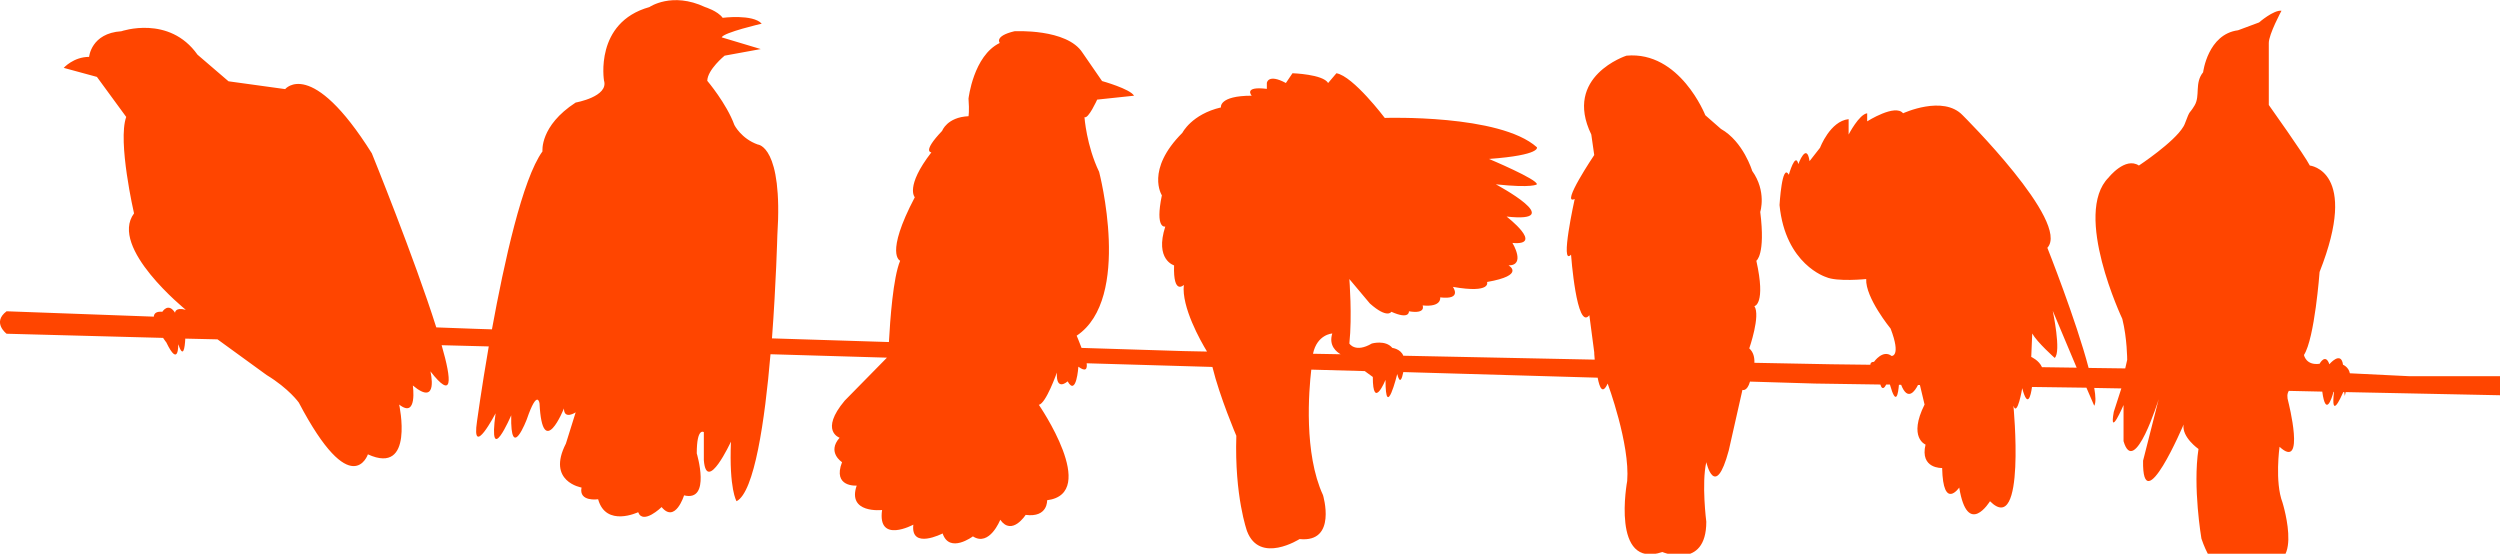 <?xml version="1.0" encoding="utf-8"?>
<!-- Generator: Adobe Illustrator 18.0.0, SVG Export Plug-In . SVG Version: 6.00 Build 0)  -->
<!DOCTYPE svg PUBLIC "-//W3C//DTD SVG 1.1//EN" "http://www.w3.org/Graphics/SVG/1.1/DTD/svg11.dtd">
<svg version="1.1" id="Слой_1" xmlns="http://www.w3.org/2000/svg" xmlns:xlink="http://www.w3.org/1999/xlink" x="0px" y="0px"
	 viewBox="0 0 1024 226.8" enable-background="new 0 0 1024 226.8" xml:space="preserve">
<path fill="#FF4500"      d="
	M1024,154.1h-37l-24.5-1.2c-0.5-2.6-2.8-3.5-2.8-3.5c-0.8-5.9-5.6-0.2-5.6-0.2c-1.6-4.7-4-0.2-4-0.2c-5.6,0.8-6.4-3.6-6.4-3.6
	c4.4-6.8,6.4-34,6.4-34c16.4-41.5-4-43.6-4-43.6c-2-4-16.8-24.8-16.8-24.8V17.6c0-3.6,5.2-13.2,5.2-13.2c-3.2-0.4-9.2,4.8-9.2,4.8
	l-8.6,3.2c-12.4,1.6-14.3,17.2-14.3,17.2c-3.6,4.4-1.1,9.6-3.5,13.6c-2.4,4-1.6,1.1-4,7.5c-0.2,0.4-0.3,0.8-0.6,1.2
	c-3.8,6.4-18.2,15.9-18.2,15.9c-5.6-3.7-12.4,4.9-12.4,4.9c-14.8,14.8,5.6,57.9,5.6,57.9c2,8,2,16.8,2,16.8l-0.8,3.5l-15-0.2
	c-5.1-19.5-16.9-49.2-16.9-49.2c9.6-10.4-34.7-54.3-34.7-54.3c-8-8.4-24.4-0.8-24.4-0.8c-3.2-4-14.7,3.3-14.7,3.3v-3.3
	c-3.3,0.4-7.6,8.7-7.6,8.7v-6.3c-7.6,0.8-11.7,11.7-11.7,11.7l-4.3,5.5c-1.2-8-4.6,1.2-4.6,1.2c-1.2-5.2-3.9,4.4-3.9,4.4
	c-2.8-5.2-3.8,12.4-3.8,12.4c2.4,24.4,19.1,29.5,19.1,29.5c4.4,2,16.4,0.8,16.4,0.8c-0.4,7.6,10,20.3,10,20.3
	c4.4,11.5,0.4,11.2,0.4,11.2c-3.6-2.8-7.2,2.4-7.2,2.4c-1.1,0-1.5,0.5-1.5,1.2l-16.1-0.2l-31.4-0.6c0.1-2.2-0.4-4.4-2.1-5.9
	c0,0,4.7-13.5,2.1-17.3c0,0,4.8-0.7,0.8-18.6c0,0,3.8-2.4,1.6-20c0,0,2.7-8.4-3.3-16.8c0,0-3.6-12-12.8-17.2l-6.4-5.6
	c0,0-10.4-26.4-32.3-24.4c0,0-26,8.4-14.4,32.3l1.2,8.4c0,0-14,20.8-8,18c0,0-6.2,27.9-1.5,22.8c0,0,2.3,31.5,7.5,24.8l2,15.2
	c0,0,0,1.2,0.2,3l-78.4-1.6c-1.1-2.8-4.5-3.2-4.5-3.2c-2.8-3.4-8.4-1.8-8.4-1.8c-6.8,4-9.2,0-9.2,0c1.2-11.2,0-26.4,0-26.4l8.4,10
	c7.2,6.4,8.8,3.4,8.8,3.4c7.6,3.4,7.2-0.2,7.2-0.2c7.2,1.2,5.6-2.4,5.6-2.4c8,0.8,7.2-3.3,7.2-3.3c9.2,1.1,5.2-4.3,5.2-4.3
	c16,2.8,14-2,14-2c16-2.8,8.8-6.8,8.8-6.8c7.2,0,1.6-9.2,1.6-9.2c13.2,1.2-2.4-10.8-2.4-10.8c25.6,2.8-4.4-13.2-4.4-13.2
	c15.2,1.6,16.8,0,16.8,0c0.4-2-19.6-10.4-19.6-10.4c21.6-1.6,19.6-4.8,19.6-4.8c-15.2-13.6-62.3-12-62.3-12S554.3,31.2,547.4,30
	l-3.4,4c-2.1-3.6-14.6-4-14.6-4l-2.7,4c-7.4-4-7.8,0-7.8,0v2.4c-9.8-1.2-6.2,2.8-6.2,2.8c-13.6,0-12.6,4.8-12.6,4.8
	c-12,2.8-15.8,10.4-15.8,10.4c-15.2,15.2-8.4,25.6-8.4,25.6c-2.9,14,1.4,12.8,1.4,12.8c-4.4,13.6,3.6,15.9,3.6,15.9
	c-0.4,12.4,4,8,4,8c-1,9,6.8,22.9,9.5,27.3l-9.7-0.2l-41.7-1.3c-1-2.7-2-5-2-5c22.8-15.2,9.2-67.1,9.2-67.1c-5.2-10.8-6-22.4-6-22.4
	c1.6,0.8,5.2-7.2,5.2-7.2l15.1-1.6c-1.6-2.8-13.1-6-13.1-6l-8-11.6c-6.4-10-27.9-8.8-27.9-8.8c-8.4,2-6,4.8-6,4.8
	c-10.8,5.2-12.8,22.8-12.8,22.8c0.4,5.2,0,7.2,0,7.2c-8.8,0.4-10.8,6-10.8,6c-8.4,8.8-4.4,8.8-4.4,8.8c-10.9,14.1-6.8,18.4-6.8,18.4
	c-12.4,23.6-6,26-6,26c-2.9,6.9-4.1,24.2-4.6,33.3l-47.9-1.5c1.7-22.6,2.2-42.2,2.2-42.2c2.4-36.7-8-37.2-8-37.2
	c-6.8-2.4-9.6-8-9.6-8c-3.2-8.8-11.1-18.1-11.1-18.1c0.1-4.6,7.1-10.3,7.1-10.3l14.8-2.7l-16-4.8c0.8-2,16.4-5.6,16.4-5.6
	c-3.6-4-16-2.4-16-2.4c-2-2.8-7.2-4.4-7.2-4.4c-13.6-6.4-22.8,0-22.8,0C243.4,9.2,247.4,33,247.4,33c2,6.6-11.6,9-11.6,9
	c-14.8,9.6-13.6,20-13.6,20c-8.2,11.3-15.7,45.5-20.7,72.9l-6.4-0.2l-16.4-0.6c-8.9-28.2-26.4-71.3-26.4-71.3
	c-24.8-39.5-35.5-26.3-35.5-26.3l-23.2-3.2L80.9,22.4c-11.6-16.4-31.2-9.6-31.2-9.6c-12.4,0.8-13.2,10.5-13.2,10.5
	c-6.4,0-10.4,4.5-10.4,4.5l13.6,3.7l12,16.4c-3.6,10,3.2,39.5,3.2,39.5c-10.4,14,21.2,39.5,21.2,39.5c-4.4-1.2-4.4,1.2-4.4,1.2
	c-2.8-4.4-5.2-0.4-5.2-0.4c-2.4-0.2-3.4,0.6-3.5,2l-60.3-2.2c-6.1,4.6,0,9.2,0,9.2l64.1,1.7c0.7,1.1,1.3,1.8,1.3,1.8
	c5.2,10.8,4.9,0.8,4.9,0.8c2.1,6.1,2.7,1.5,2.9-2.3l13.2,0.3l20.1,14.6c9.2,5.6,13.2,11.3,13.2,11.3c21.6,41.1,28.3,21.2,28.3,21.2
	c19.2,8.8,12.8-20.4,12.8-20.4c7.6,6,5.6-7.8,5.6-7.8c10.8,9,7.2-5.8,7.2-5.8c9.2,11.8,8.9,4.2,4.6-10.7l19.3,0.5
	c-3,17.4-4.8,30.6-4.8,30.6c-2.4,16,7.6-3.2,7.6-3.2c-3.2,23.2,6.4,0.8,6.4,0.8c-0.4,19.6,6.4,1.6,6.4,1.6c4.4-12.8,5.2-6.4,5.2-6.4
	c1.2,24,10,2,10,2c0,4.8,4.8,1.6,4.8,1.6l-4,12.8c-8,15.6,6.4,18,6.4,18c-1.2,6,6.8,4.8,6.8,4.8c3.2,11.6,16.4,5.3,16.4,5.3
	c2,5.3,9.6-2.1,9.6-2.1c5.6,6.8,9.2-4.8,9.2-4.8c11.2,2.8,5.2-17.2,5.2-17.2c0-10.8,2.9-8.7,2.9-8.7v11.5c1.1,14,11.1-7.6,11.1-7.6
	c-0.8,19.6,2.3,24.4,2.3,24.4c7.3-3.7,11.6-33,13.9-60.2l47.7,1.4L346,164.1c-10.4,12.4-2.1,15.2-2.1,15.2c-5.3,6,1,10,1,10
	c-4,10.4,6,9.6,6,9.6c-4,11.6,10.4,10,10.4,10c-2,14,12.8,6,12.8,6c-1.2,10.4,12,3.6,12,3.6c2.8,8.4,12.4,1.2,12.4,1.2
	c6.8,4.4,11.2-6.8,11.2-6.8c4.8,6.8,10.4-2,10.4-2c9.2,1.2,8.8-6,8.8-6c21.6-2.8-3.4-39.1-3.4-39.1c2.9-0.4,7.4-13.2,7.4-13.2
	c-0.4,8,4.4,3.6,4.4,3.6c3.6,6.4,4.4-6,4.4-6c3,2.2,3.7,1,3.4-1.4l51.5,1.5c3,12.3,9.8,28.2,9.8,28.2c-0.8,24.8,4.4,39.1,4.4,39.1
	c5.2,13.6,21.5,3.2,21.5,3.2c15.5,1.6,9.6-18,9.6-18c-7.9-17.1-5.8-42.8-4.8-51.4l21.9,0.6l3.3,2.4c0,14,5.2,1.2,5.2,1.2
	c0,17.2,4.8-2.4,4.8-2.4c1.1,4.3,1.9,2.1,2.5-0.8l79.6,2.3c0.8,4.2,2,7,4.1,2.4c0,0,9.2,24.8,8,39.9c0,0-6.8,36.3,14.4,29.1
	c0,0,18,7.6,18-12.4c0,0-2-15.6,0-24.4c0,0,3.6,16,9.2-4.8l5.6-24.8c0,0,1.9,0.8,3.1-3.4l26.6,0.8l26.8,0.4c0.7,2.4,1.7,1.4,2.4,0
	l1.5,0c2.6,9.3,3.4,3.6,3.7,0.1l0.9,0c2.7,7,5.7,2.5,6.9,0.1l0.8,0l1.9,8c-6.8,13.6,0.4,16.4,0.4,16.4c-2.4,10,6.8,9.6,6.8,9.6
	c0.4,17.6,7,8,7,8c3.4,20.8,12.6,5.6,12.6,5.6c14.8,14.8,9.6-39.1,9.6-39.1c1.6,4.8,3.6-7.2,3.6-7.2c2.2,8.4,3.5,3.3,4-0.5l22.3,0.3
	c2.2,5,3.2,7.4,3.2,7.4c0.7-1.2,0.6-3.9,0-7.3l11.1,0.2l-3.1,9.6c-2,11.2,4-2.8,4-2.8v14.8c4.4,15.2,14.4-17.2,14.4-17.2l-6.4,25.2
	c-0.4,25.2,16.6-14.8,16.6-14.8c-0.8,5.2,6.1,10,6.1,10c-2.4,15.6,1.2,36.7,1.2,36.7c8.4,24.8,21.2,7.6,21.2,7.6
	c22.4,10.8,12-22.4,12-22.4c-3.2-8.4-1.2-22.8-1.2-22.8c10.8,10,3.6-18.4,3.6-18.4c-0.6-2-0.5-3.4,0.2-4.5l13.7,0.3
	c1.4,10.4,3.8,3.1,4.6,0.1l0.2,0c-1.3,11.4,2.6,2.8,3.8,0.1l0.4,0c0.4,2.4,0.1,1.7,0.6,0l63.6,1.3V154.1z M545.7,136.6
	c-1.6,5.1,1.9,7.6,3.4,8.5l-11.3-0.2C539.5,136.9,545.7,136.6,545.7,136.6z M836.4,150.4c-1.2-2.8-4.4-4.2-4.4-4.2l0.4-9.6
	c2,3.6,9.2,10,9.2,10c2.8-2.4-0.8-19.3-0.8-19.3c4,9.5,7.3,17.3,9.8,23.3L836.4,150.4z"/>
</svg>
